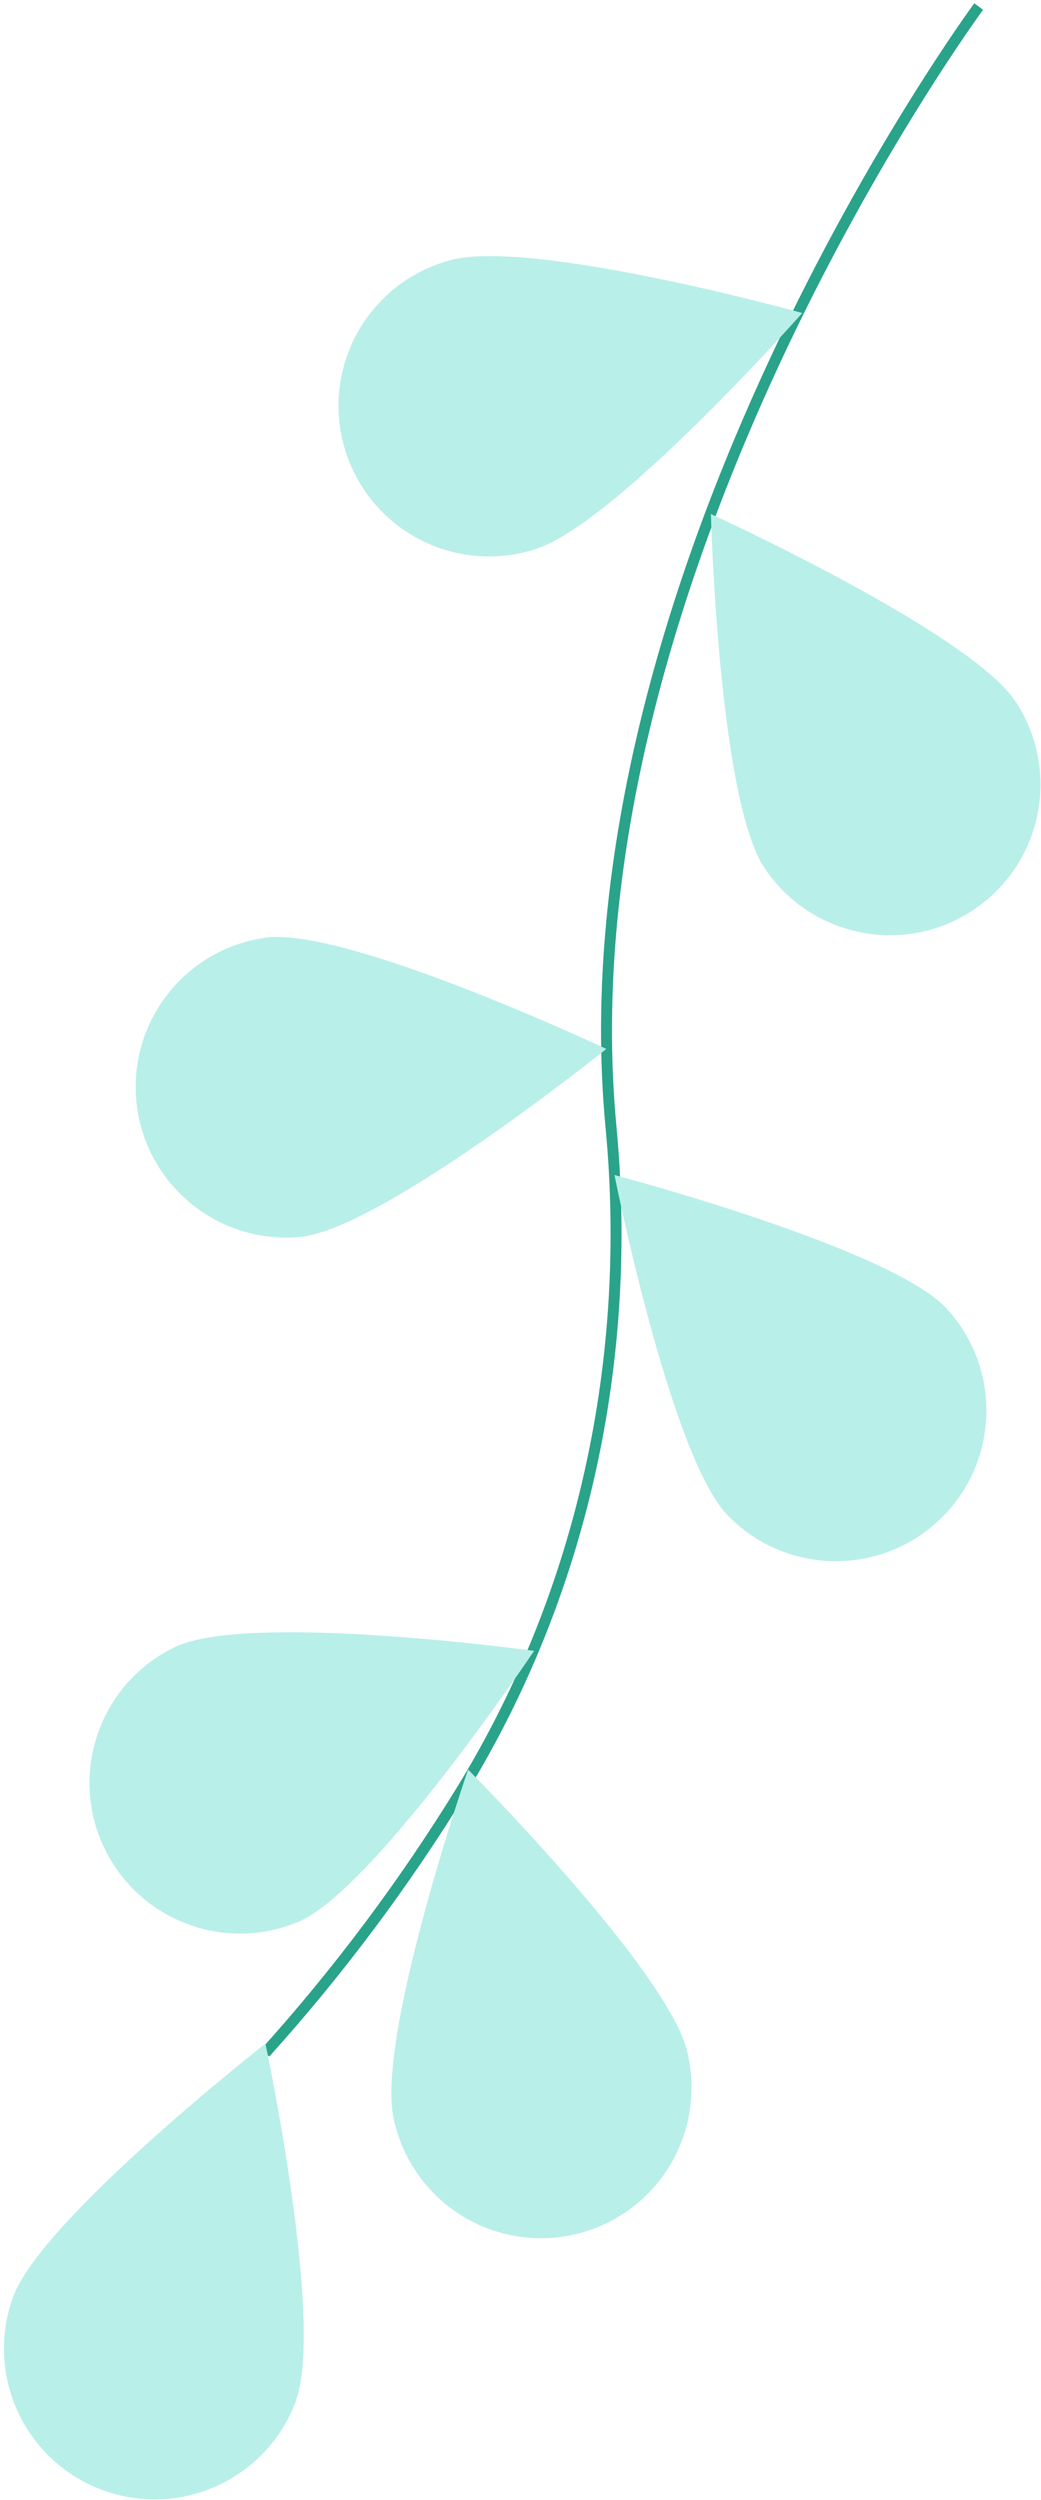 <svg xmlns="http://www.w3.org/2000/svg" width="190" height="456" viewBox="0 0 190 456">
  <g fill="none" fill-rule="evenodd" transform="scale(1 -1) rotate(-20 -1232.954 -21.508)">
    <path stroke="#29A389" stroke-width="2" d="M86.548,480.37 C86.548,480.37 50.078,356.54 93.388,265.37 C111.568,227.12 117.608,184.18 109.208,142.67 C105.189,122.983 99.374,103.706 91.838,85.08"/>
    <path fill="#B9EFE9" fill-rule="nonzero" d="M118.788 27.5C118.788 42.68 91.308 86.69 91.308 86.69 91.308 86.69 63.828 42.69 63.828 27.5 63.828 12.312 76.14-6.25277607e-13 91.328-6.25277607e-13 106.516-6.25277607e-13 118.828 12.312 118.828 27.5L118.788 27.5zM164.198 111.56C155.948 124.3 108.968 146.31 108.968 146.31 108.968 146.31 109.818 94.43 118.068 81.69 123.348 73.323 132.719 68.441 142.602 68.908 152.484 69.374 161.354 75.117 165.823 83.944 170.292 92.77 169.671 103.318 164.198 111.56L164.198 111.56zM162.198 255.25C148.648 262.08 96.978 257.36 96.978 257.36 96.978 257.36 123.898 213.01 137.448 206.18 150.977 199.485 167.374 204.956 174.172 218.434 180.97 231.912 175.624 248.35 162.198 255.25zM136.198 363.57C123.998 372.57 72.278 376.67 72.278 376.67 72.278 376.67 91.278 328.41 103.518 319.38 115.721 310.356 132.928 312.932 141.953 325.135 150.977 337.338 148.401 354.546 136.198 363.57L136.198 363.57zM51.278 149.25C62.168 159.82 112.878 170.78 112.878 170.78 112.878 170.78 100.458 120.4 89.568 109.83 78.645 99.501 61.449 99.866 50.975 110.65 40.5 121.433 40.635 138.632 51.278 149.25L51.278 149.25zM22.498 276.35C36.048 283.18 87.718 278.46 87.718 278.46 87.718 278.46 60.798 234.11 47.198 227.25 33.689 220.69 17.416 226.188 10.655 239.598 3.895 253.007 9.15 269.36 22.458 276.32L22.498 276.35zM11.488 403.73C23.688 412.73 75.408 416.83 75.408 416.83 75.408 416.83 56.408 368.57 44.168 359.54 36.286 353.516 25.769 352.207 16.651 356.117 7.533 360.027 1.23 368.547.161 378.41-.909 388.273 3.42 397.946 11.488 403.72L11.488 403.73z"/>
  </g>
</svg>

